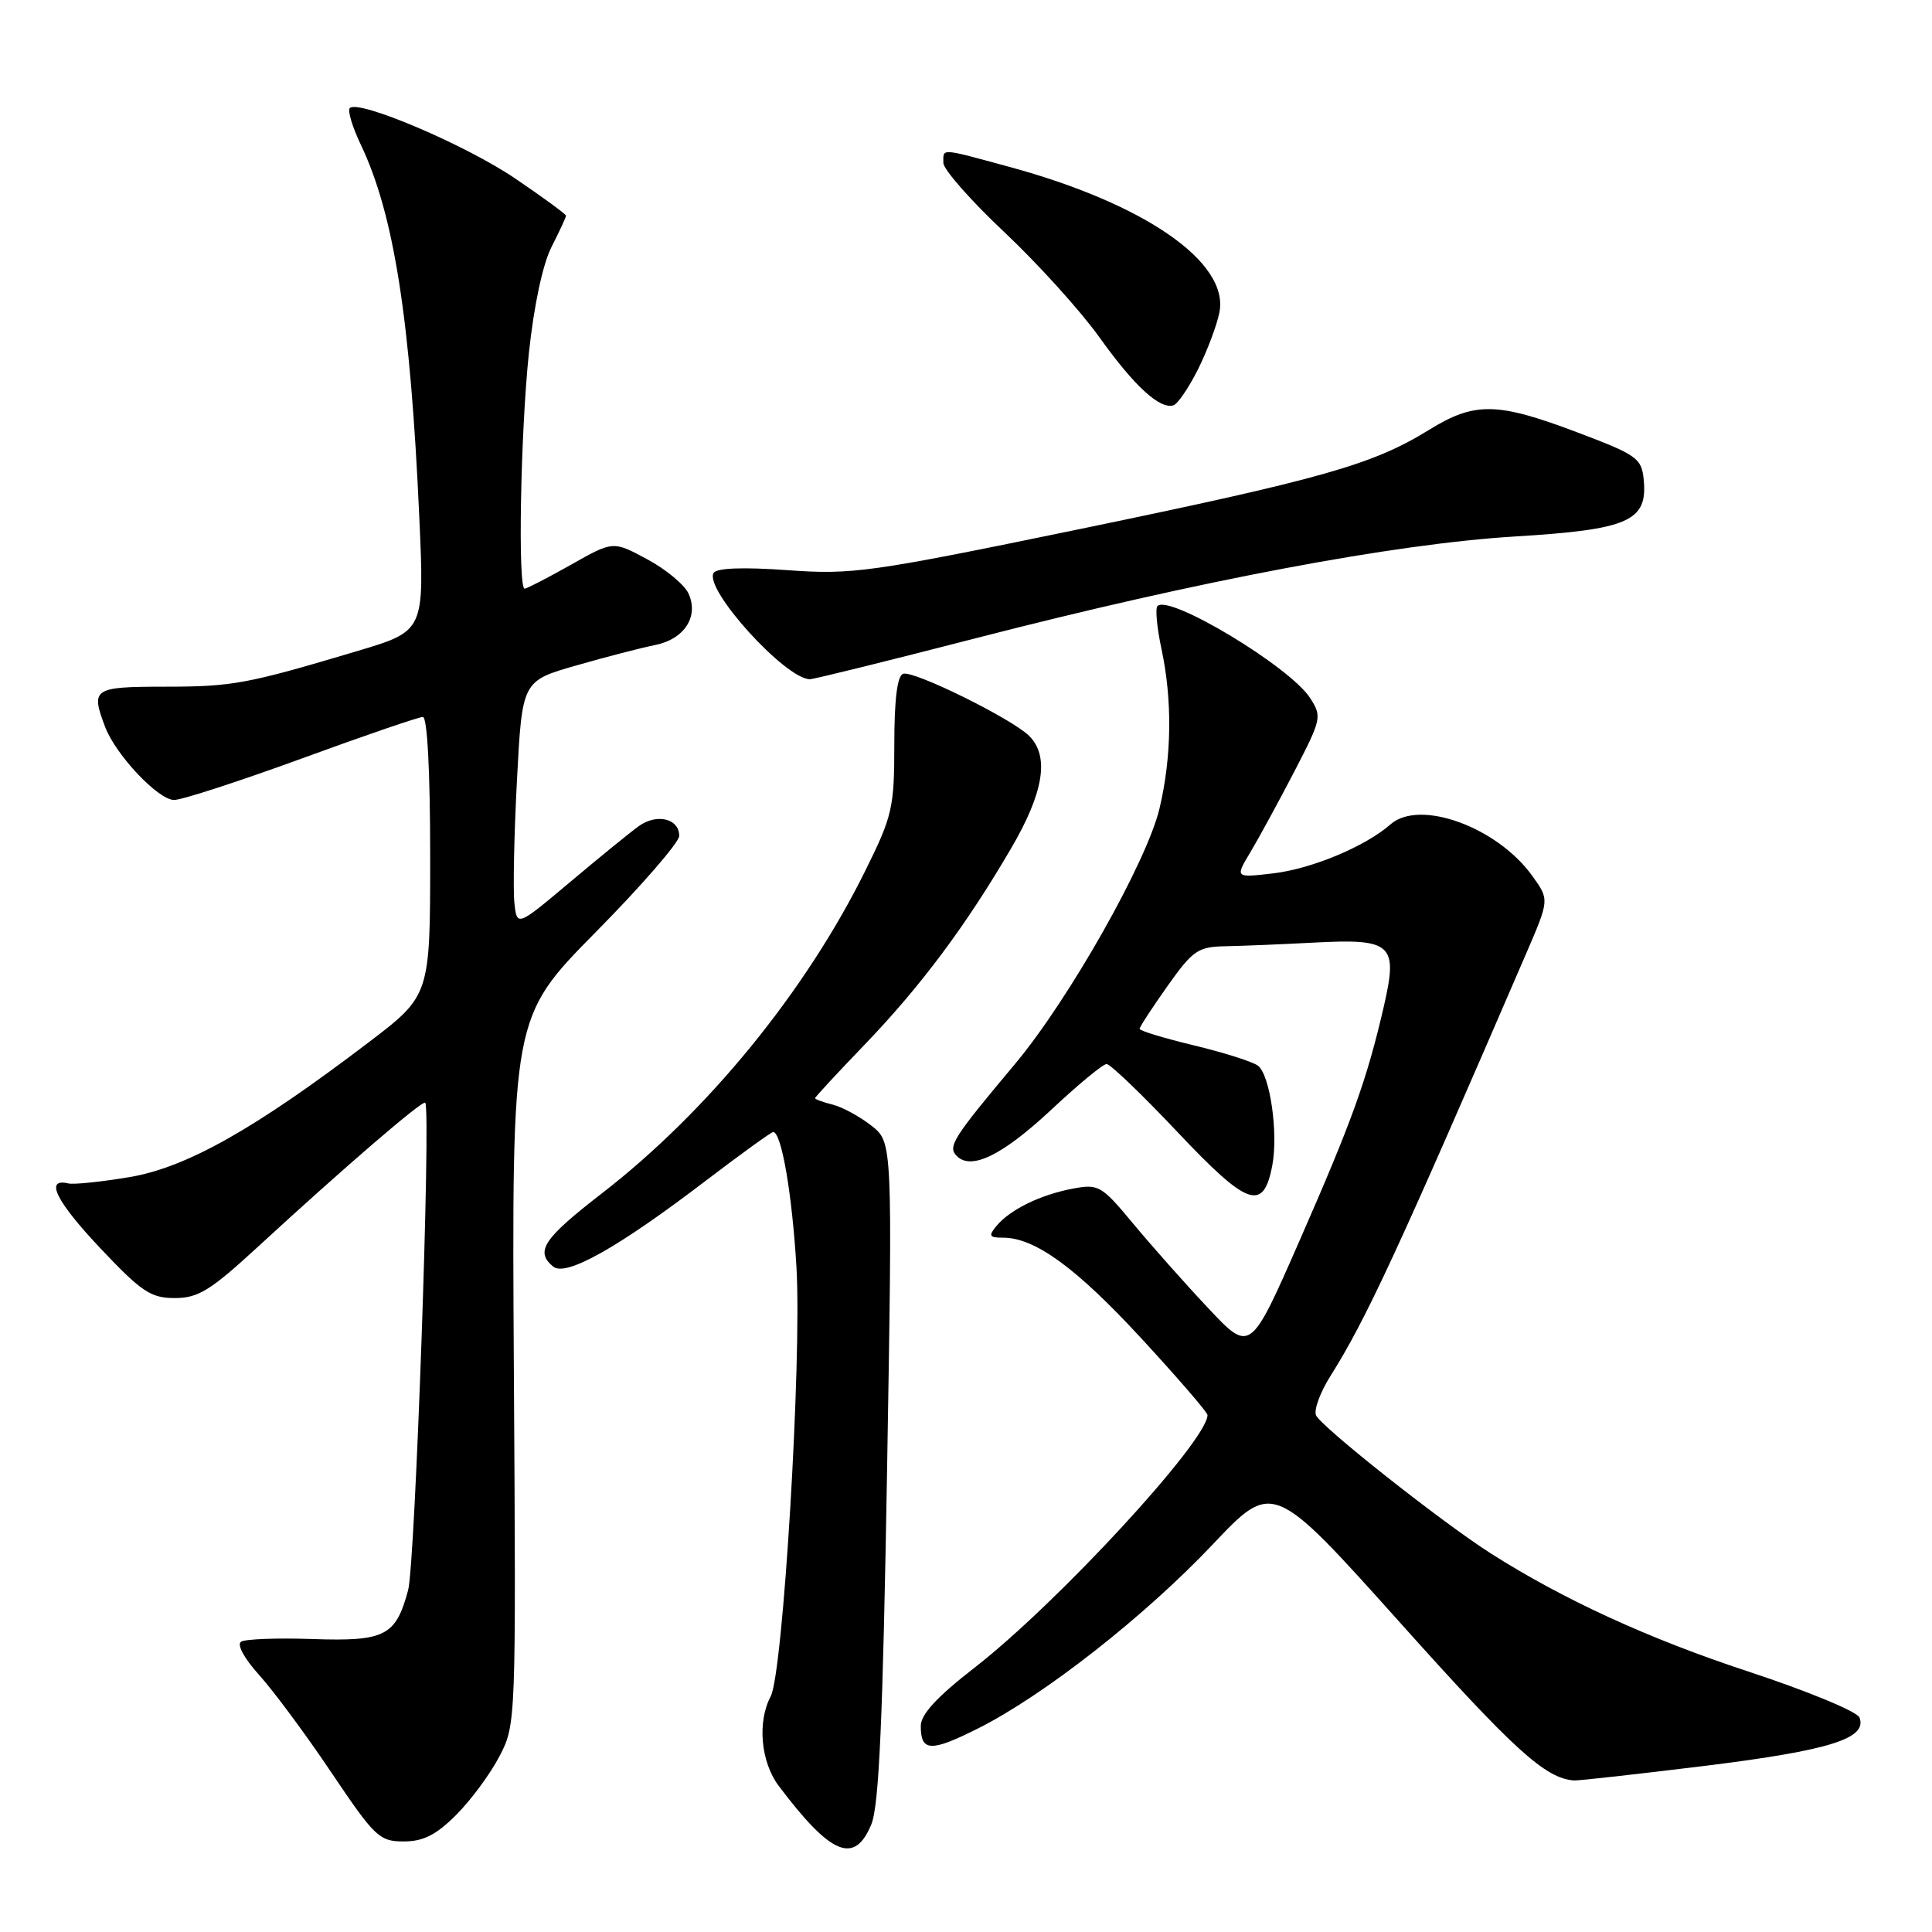 <?xml version="1.0" encoding="UTF-8" standalone="no"?>
<!DOCTYPE svg PUBLIC "-//W3C//DTD SVG 1.1//EN" "http://www.w3.org/Graphics/SVG/1.1/DTD/svg11.dtd" >
<svg xmlns="http://www.w3.org/2000/svg" xmlns:xlink="http://www.w3.org/1999/xlink" version="1.1" viewBox="0 0 256 256">
 <g >
 <path fill="currentColor"
d=" M 115.45 241.75 C 116.48 239.29 116.98 227.89 117.54 194.93 C 118.27 151.36 118.27 151.36 115.47 149.16 C 113.93 147.95 111.62 146.69 110.34 146.37 C 109.05 146.05 108.00 145.66 108.00 145.52 C 108.00 145.37 110.97 142.16 114.61 138.38 C 122.02 130.66 127.99 122.66 133.96 112.44 C 138.31 105.01 139.08 100.23 136.38 97.52 C 134.09 95.24 121.07 88.81 119.67 89.28 C 118.89 89.54 118.50 92.70 118.50 98.64 C 118.50 107.01 118.25 108.12 114.69 115.31 C 106.75 131.38 93.77 147.28 79.75 158.13 C 71.99 164.13 70.87 165.82 73.30 167.83 C 74.97 169.22 81.92 165.31 93.48 156.48 C 98.16 152.92 102.19 150.00 102.45 150.00 C 103.55 150.00 104.97 158.24 105.54 168.00 C 106.25 180.28 103.76 221.71 102.12 224.78 C 100.33 228.13 100.80 233.46 103.17 236.62 C 110.10 245.82 113.22 247.13 115.45 241.75 Z  M 60.46 240.47 C 62.40 238.53 64.97 235.05 66.18 232.72 C 68.37 228.53 68.38 228.22 68.09 181.65 C 67.81 134.80 67.81 134.80 78.90 123.55 C 85.01 117.37 90.00 111.61 90.00 110.76 C 90.00 108.45 87.01 107.74 84.61 109.49 C 83.45 110.33 79.35 113.67 75.50 116.91 C 68.50 122.79 68.50 122.79 68.16 119.64 C 67.97 117.91 68.12 110.59 68.50 103.37 C 69.19 90.23 69.19 90.23 76.35 88.18 C 80.28 87.05 84.97 85.84 86.76 85.48 C 90.68 84.71 92.64 81.69 91.22 78.62 C 90.67 77.46 88.21 75.41 85.73 74.09 C 81.24 71.67 81.24 71.67 75.64 74.84 C 72.55 76.58 69.80 78.00 69.52 78.00 C 68.60 78.00 68.97 57.36 70.08 46.79 C 70.74 40.54 71.91 35.02 73.08 32.72 C 74.14 30.64 75.00 28.78 75.00 28.58 C 75.00 28.38 71.96 26.16 68.25 23.64 C 61.68 19.19 47.51 13.16 46.35 14.32 C 46.03 14.64 46.69 16.83 47.82 19.20 C 52.20 28.39 54.38 42.26 55.56 68.56 C 56.24 83.61 56.24 83.61 47.37 86.26 C 32.66 90.65 30.84 90.99 21.75 90.99 C 12.35 91.00 12.00 91.24 13.93 96.32 C 15.35 100.05 20.97 106.00 23.07 106.00 C 24.10 106.00 31.72 103.52 40.00 100.50 C 48.28 97.47 55.49 95.00 56.03 95.00 C 56.62 95.00 57.00 102.18 57.00 113.46 C 57.00 131.91 57.00 131.91 48.83 138.13 C 33.76 149.60 24.72 154.70 17.17 155.97 C 13.42 156.60 9.77 156.98 9.05 156.81 C 5.89 156.06 7.41 159.15 13.23 165.33 C 18.75 171.18 19.97 172.00 23.16 172.00 C 26.26 172.00 27.88 171.00 34.15 165.23 C 45.63 154.66 56.04 145.70 56.35 146.12 C 57.12 147.19 55.02 207.21 54.08 210.70 C 52.44 216.79 51.04 217.51 41.36 217.18 C 36.75 217.02 32.52 217.18 31.95 217.53 C 31.35 217.90 32.35 219.75 34.37 221.98 C 36.26 224.08 40.57 229.89 43.93 234.90 C 49.66 243.42 50.27 244.00 53.49 244.00 C 56.10 244.00 57.79 243.14 60.46 240.47 Z  M 226.04 233.97 C 242.46 231.93 247.46 230.36 246.39 227.58 C 246.09 226.79 239.47 224.06 231.67 221.49 C 218.47 217.15 207.08 211.92 197.50 205.81 C 190.99 201.66 174.92 188.95 174.37 187.51 C 174.09 186.78 174.95 184.45 176.29 182.33 C 180.97 174.92 185.27 165.64 202.22 126.36 C 205.30 119.22 205.30 119.22 203.08 116.12 C 198.45 109.61 188.12 105.83 184.25 109.23 C 180.93 112.15 173.85 115.11 168.75 115.72 C 163.64 116.32 163.64 116.32 165.69 112.91 C 166.81 111.03 169.42 106.24 171.49 102.26 C 175.13 95.23 175.19 94.94 173.56 92.44 C 170.84 88.30 154.94 78.73 153.37 80.30 C 153.06 80.61 153.30 83.17 153.90 85.98 C 155.35 92.75 155.27 100.24 153.65 107.09 C 152.00 114.13 141.63 132.47 134.48 141.00 C 126.24 150.83 125.54 151.94 126.78 153.18 C 128.71 155.11 132.84 153.08 139.36 146.99 C 142.88 143.69 146.15 140.99 146.63 140.99 C 147.11 140.98 151.35 145.05 156.05 150.03 C 165.35 159.88 167.42 160.60 168.59 154.40 C 169.39 150.12 168.29 142.47 166.70 141.22 C 166.04 140.70 162.24 139.49 158.25 138.53 C 154.26 137.57 151.00 136.58 151.00 136.33 C 151.00 136.08 152.66 133.54 154.69 130.67 C 158.08 125.89 158.73 125.45 162.44 125.38 C 164.68 125.34 169.92 125.12 174.09 124.90 C 184.46 124.35 185.26 125.08 183.38 133.29 C 181.13 143.04 179.20 148.43 172.20 164.39 C 165.67 179.27 165.67 179.27 160.09 173.33 C 157.01 170.06 152.53 165.00 150.12 162.10 C 145.96 157.09 145.56 156.86 142.15 157.50 C 137.89 158.30 133.85 160.27 132.05 162.43 C 130.94 163.77 131.07 164.00 132.92 164.00 C 137.14 164.00 142.61 167.99 151.25 177.36 C 156.06 182.58 160.00 187.14 160.00 187.50 C 160.00 190.89 140.11 212.46 129.10 221.00 C 124.17 224.83 122.01 227.16 122.01 228.69 C 122.00 232.13 123.32 232.18 129.63 229.01 C 138.37 224.61 151.66 214.19 160.68 204.66 C 168.67 196.21 168.67 196.21 185.59 215.09 C 200.64 231.90 204.76 235.64 208.56 235.92 C 209.14 235.96 217.00 235.08 226.04 233.97 Z  M 129.37 84.55 C 158.94 76.93 184.69 72.07 200.69 71.09 C 215.83 70.17 218.34 69.06 217.80 63.55 C 217.52 60.71 216.92 60.28 209.00 57.29 C 198.35 53.26 195.40 53.22 189.32 56.98 C 181.91 61.56 175.20 63.46 143.15 70.09 C 115.19 75.86 112.98 76.17 104.34 75.55 C 98.51 75.13 94.96 75.26 94.56 75.91 C 93.24 78.04 104.08 90.00 107.32 90.00 C 107.83 90.00 117.75 87.55 129.37 84.55 Z  M 158.73 48.96 C 159.96 46.50 161.24 43.10 161.58 41.39 C 162.89 34.75 151.67 26.98 133.74 22.11 C 124.46 19.59 125.00 19.62 125.00 21.58 C 125.00 22.45 128.63 26.57 133.07 30.75 C 137.51 34.93 143.18 41.20 145.67 44.68 C 150.28 51.14 153.66 54.25 155.48 53.71 C 156.04 53.55 157.50 51.41 158.73 48.96 Z "/>
</g>
</svg>